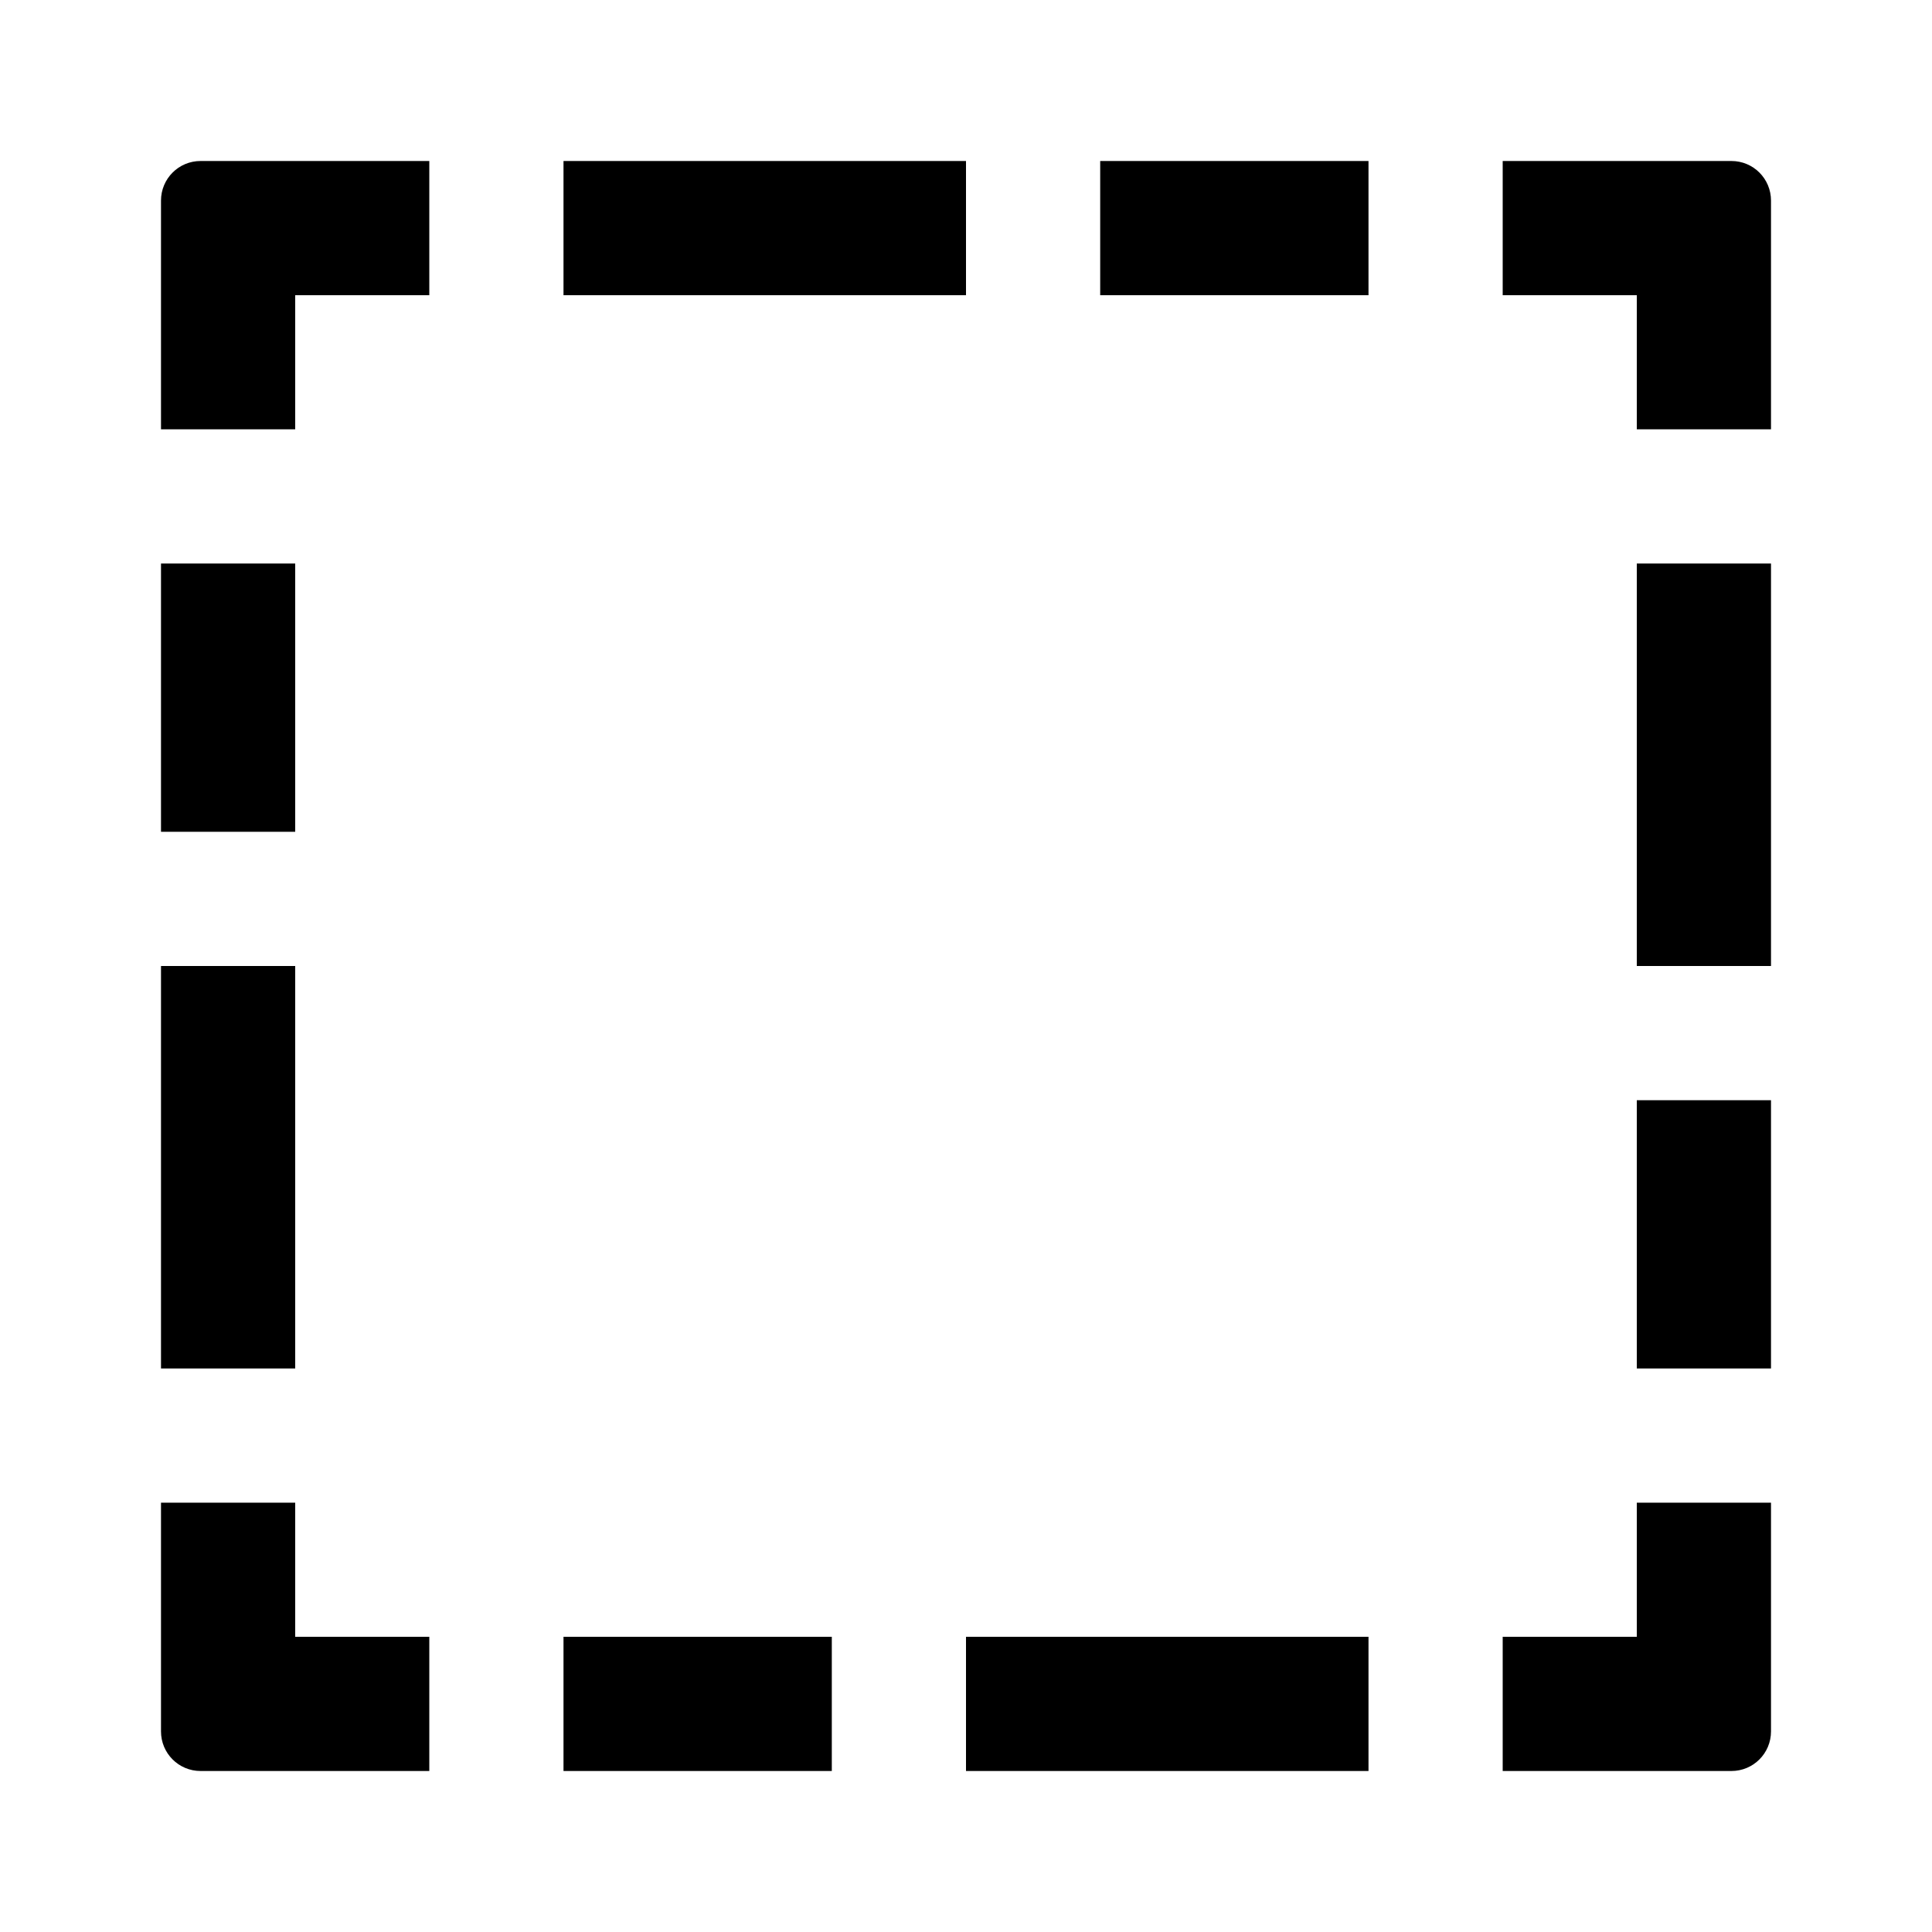 <?xml version="1.0" encoding="UTF-8" standalone="no"?>
<svg width="24px" height="24px" viewBox="0 0 24 24" version="1.1" xmlns="http://www.w3.org/2000/svg" xmlns:xlink="http://www.w3.org/1999/xlink">
    <!-- Generator: Sketch 41 (35326) - http://www.bohemiancoding.com/sketch -->
    <title>Image border</title>
    <desc>Created with Sketch.</desc>
    <defs></defs>
    <g id="24-x-20" stroke="none" stroke-width="1" fill="none" fill-rule="evenodd">
        <g id="editor-24x20/editor-image-border" fill="currentColor">
            <g id="image-border" transform="translate(2, 2)">
                <path d="M18.333,5 L20,5 L20,10 L18.333,10 L18.333,5 Z M18.333,11.667 L20,11.667 L20,15 L18.333,15 L18.333,11.667 Z M0,5 L1.667,5 L1.667,8.333 L0,8.333 L0,5 Z M0,10 L1.667,10 L1.667,15 L0,15 L0,10 Z M5,18.333 L8.333,18.333 L8.333,20 L5,20 L5,18.333 Z M10,18.333 L15,18.333 L15,20 L10,20 L10,18.333 Z M5,0 L10,0 L10,1.667 L5,1.667 L5,0 Z M11.667,0 L15,0 L15,1.667 L11.667,1.667 L11.667,0 Z M0,0.492 C0,0.22 0.219,0 0.492,0 L3.333,0 L3.333,1.667 L1.667,1.667 L1.667,3.333 L0,3.333 L0,0.492 Z M20,0.492 C20,0.22 19.781,0 19.508,0 L16.667,0 L16.667,1.667 L18.333,1.667 L18.333,3.333 L20,3.333 L20,0.492 Z M0,19.508 C0,19.78 0.219,20 0.492,20 L3.333,20 L3.333,18.333 L1.667,18.333 L1.667,16.667 L0,16.667 L0,19.508 Z M20,19.508 C20,19.78 19.781,20 19.508,20 L16.667,20 L16.667,18.333 L18.333,18.333 L18.333,16.667 L20,16.667 L20,19.508 Z" id="Combined-Shape"></path>
            </g>
        </g>
    </g>
</svg>